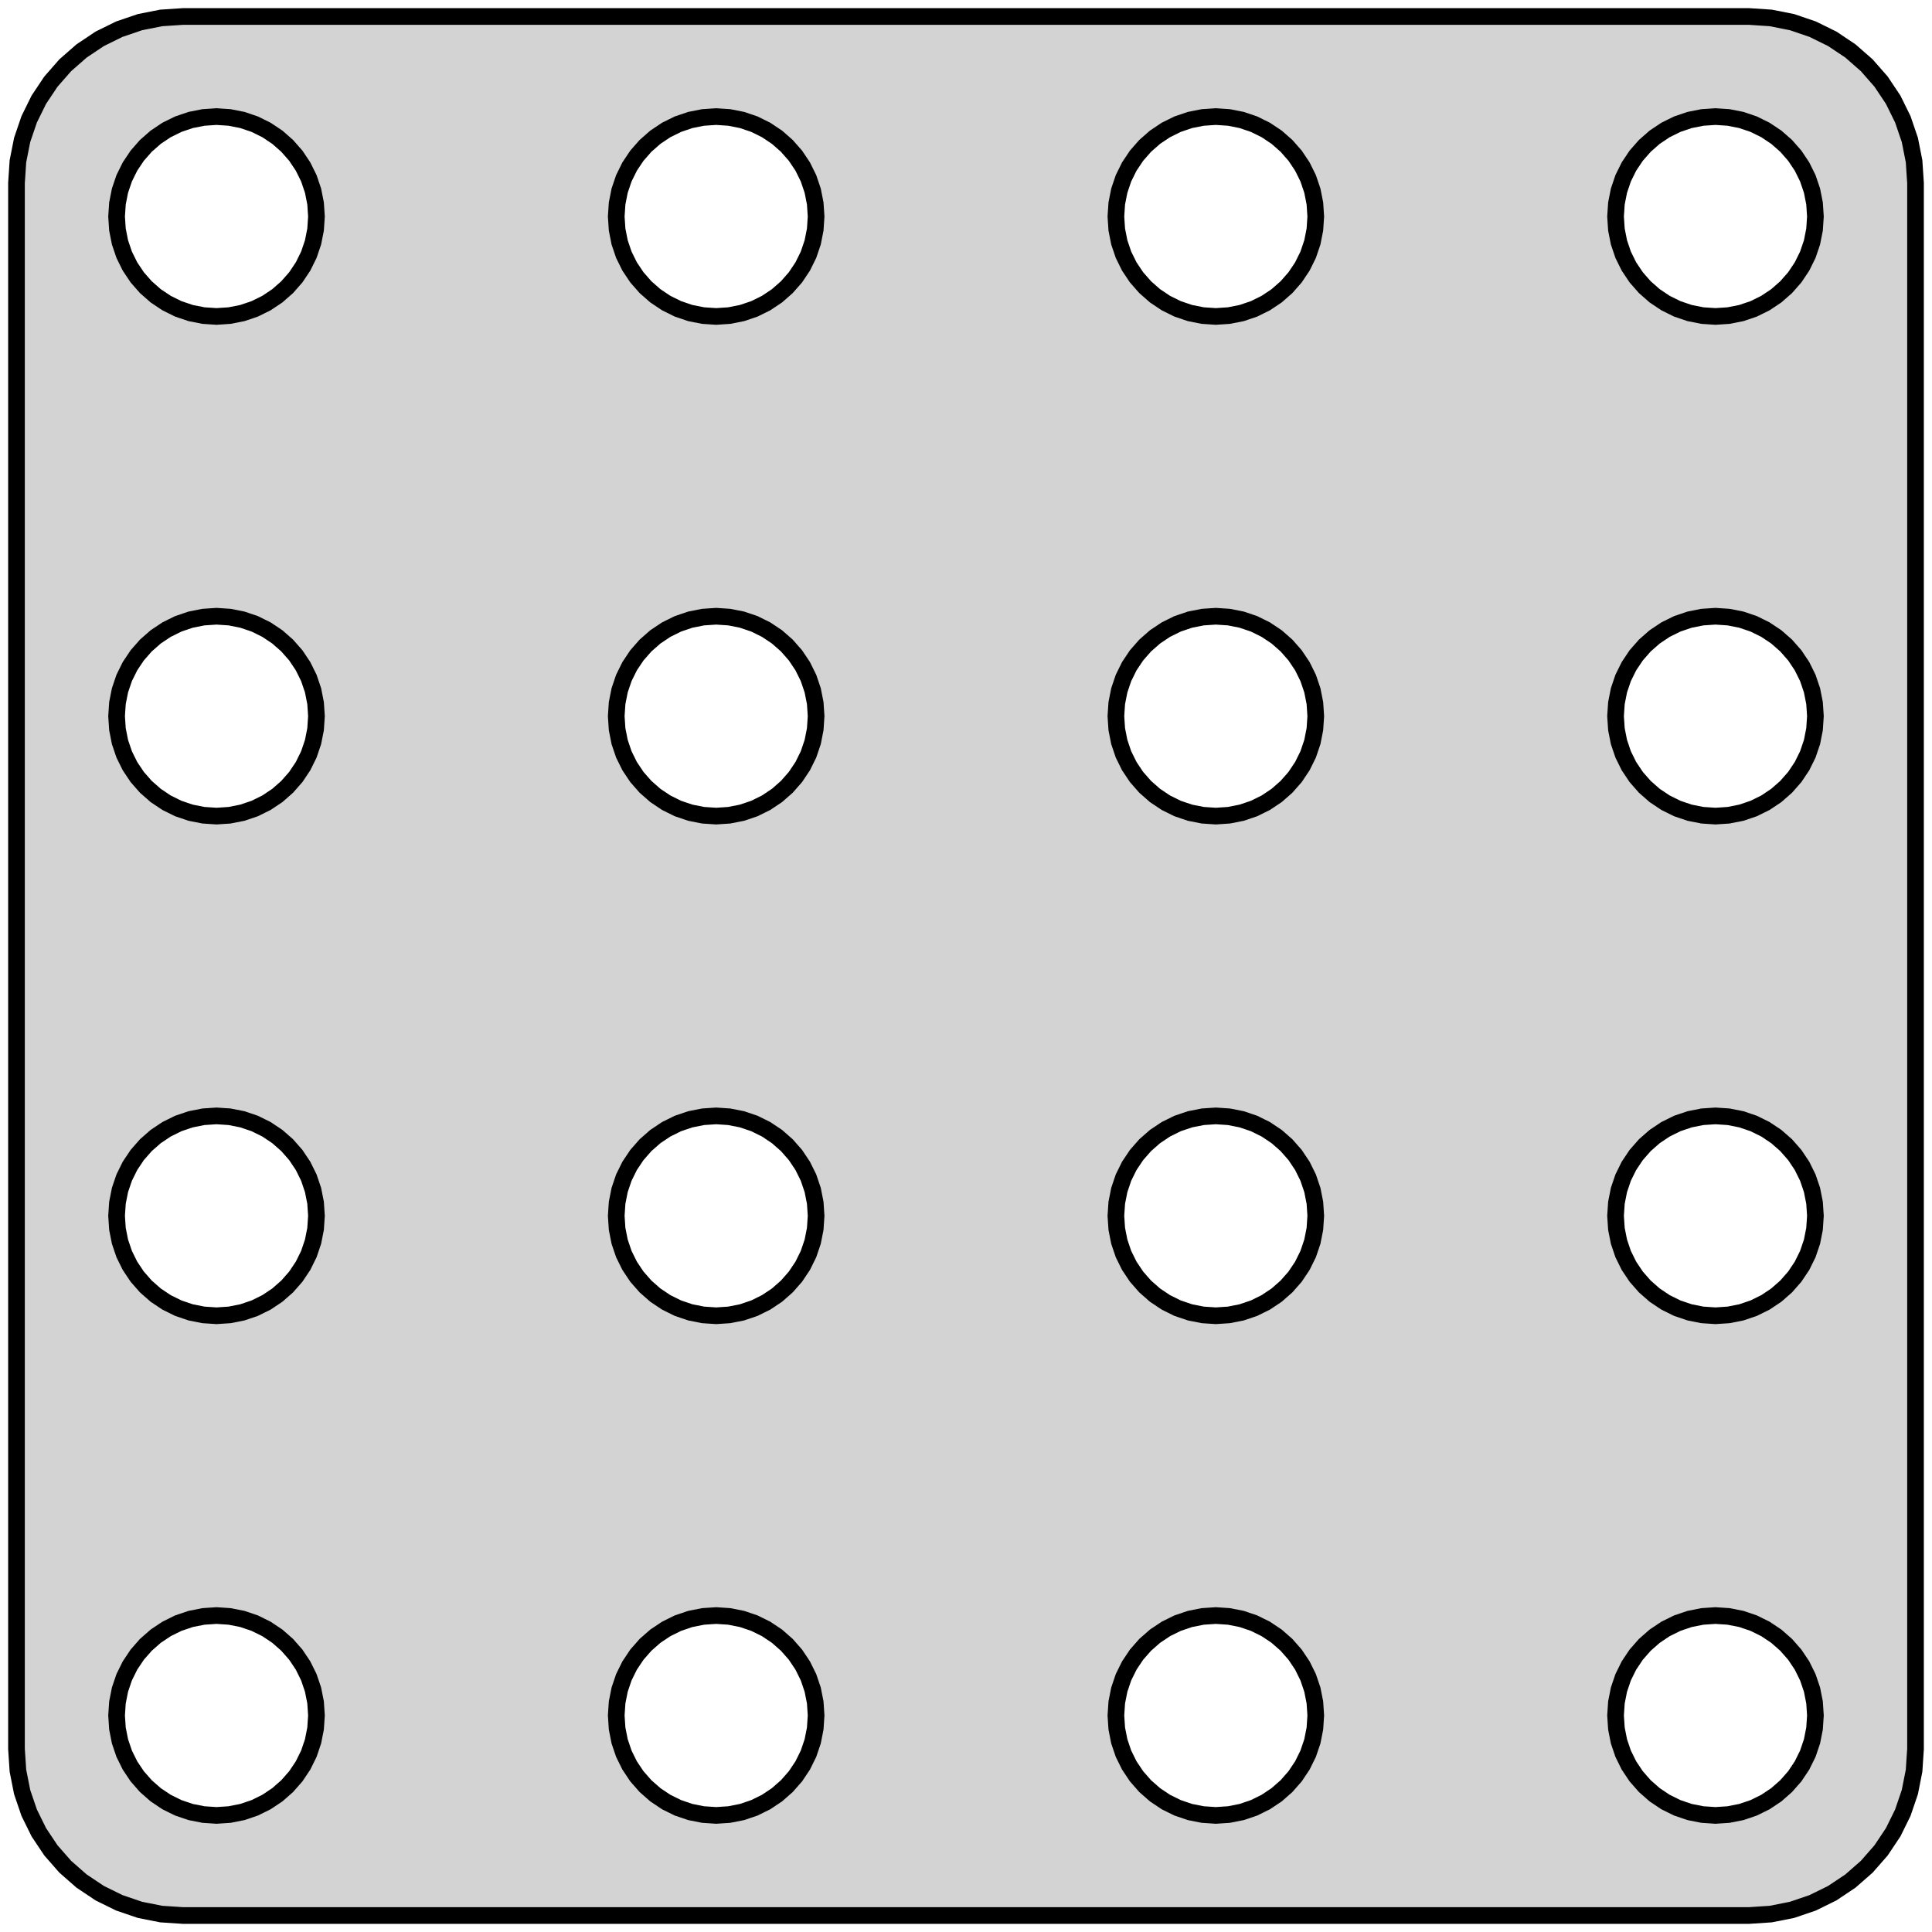 <?xml version="1.0" standalone="no"?>
<!DOCTYPE svg PUBLIC "-//W3C//DTD SVG 1.1//EN" "http://www.w3.org/Graphics/SVG/1.1/DTD/svg11.dtd">
<svg width="58mm" height="58mm" viewBox="-29 -29 58 58" xmlns="http://www.w3.org/2000/svg" version="1.1">
<title>OpenSCAD Model</title>
<path d="
M 24.158,28.462 L 24.799,28.335 L 25.418,28.124 L 26.005,27.835 L 26.549,27.472 L 27.041,27.041
 L 27.472,26.549 L 27.835,26.005 L 28.124,25.418 L 28.335,24.799 L 28.462,24.158 L 28.505,23.505
 L 28.505,-23.505 L 28.462,-24.158 L 28.335,-24.799 L 28.124,-25.418 L 27.835,-26.005 L 27.472,-26.549
 L 27.041,-27.041 L 26.549,-27.472 L 26.005,-27.835 L 25.418,-28.124 L 24.799,-28.335 L 24.158,-28.462
 L 23.505,-28.505 L -23.505,-28.505 L -24.158,-28.462 L -24.799,-28.335 L -25.418,-28.124 L -26.005,-27.835
 L -26.549,-27.472 L -27.041,-27.041 L -27.472,-26.549 L -27.835,-26.005 L -28.124,-25.418 L -28.335,-24.799
 L -28.462,-24.158 L -28.505,-23.505 L -28.505,23.505 L -28.462,24.158 L -28.335,24.799 L -28.124,25.418
 L -27.835,26.005 L -27.472,26.549 L -27.041,27.041 L -26.549,27.472 L -26.005,27.835 L -25.418,28.124
 L -24.799,28.335 L -24.158,28.462 L -23.505,28.505 L 23.505,28.505 z
M 22.108,-19.526 L 21.724,-19.602 L 21.352,-19.728 L 21,-19.902 L 20.674,-20.12 L 20.379,-20.379
 L 20.12,-20.674 L 19.902,-21 L 19.728,-21.352 L 19.602,-21.724 L 19.526,-22.108 L 19.5,-22.5
 L 19.526,-22.892 L 19.602,-23.276 L 19.728,-23.648 L 19.902,-24 L 20.12,-24.326 L 20.379,-24.621
 L 20.674,-24.88 L 21,-25.098 L 21.352,-25.272 L 21.724,-25.398 L 22.108,-25.474 L 22.5,-25.5
 L 22.892,-25.474 L 23.276,-25.398 L 23.648,-25.272 L 24,-25.098 L 24.326,-24.88 L 24.621,-24.621
 L 24.88,-24.326 L 25.098,-24 L 25.272,-23.648 L 25.398,-23.276 L 25.474,-22.892 L 25.5,-22.5
 L 25.474,-22.108 L 25.398,-21.724 L 25.272,-21.352 L 25.098,-21 L 24.88,-20.674 L 24.621,-20.379
 L 24.326,-20.12 L 24,-19.902 L 23.648,-19.728 L 23.276,-19.602 L 22.892,-19.526 L 22.5,-19.5
 z
M 7.108,-19.526 L 6.724,-19.602 L 6.352,-19.728 L 6,-19.902 L 5.674,-20.12 L 5.379,-20.379
 L 5.12,-20.674 L 4.902,-21 L 4.728,-21.352 L 4.602,-21.724 L 4.526,-22.108 L 4.5,-22.5
 L 4.526,-22.892 L 4.602,-23.276 L 4.728,-23.648 L 4.902,-24 L 5.12,-24.326 L 5.379,-24.621
 L 5.674,-24.88 L 6,-25.098 L 6.352,-25.272 L 6.724,-25.398 L 7.108,-25.474 L 7.5,-25.5
 L 7.892,-25.474 L 8.276,-25.398 L 8.648,-25.272 L 9,-25.098 L 9.326,-24.88 L 9.621,-24.621
 L 9.88,-24.326 L 10.098,-24 L 10.272,-23.648 L 10.398,-23.276 L 10.474,-22.892 L 10.5,-22.5
 L 10.474,-22.108 L 10.398,-21.724 L 10.272,-21.352 L 10.098,-21 L 9.88,-20.674 L 9.621,-20.379
 L 9.326,-20.12 L 9,-19.902 L 8.648,-19.728 L 8.276,-19.602 L 7.892,-19.526 L 7.5,-19.5
 z
M -7.892,-19.526 L -8.276,-19.602 L -8.648,-19.728 L -9,-19.902 L -9.326,-20.12 L -9.621,-20.379
 L -9.88,-20.674 L -10.098,-21 L -10.272,-21.352 L -10.398,-21.724 L -10.474,-22.108 L -10.5,-22.5
 L -10.474,-22.892 L -10.398,-23.276 L -10.272,-23.648 L -10.098,-24 L -9.88,-24.326 L -9.621,-24.621
 L -9.326,-24.88 L -9,-25.098 L -8.648,-25.272 L -8.276,-25.398 L -7.892,-25.474 L -7.5,-25.5
 L -7.108,-25.474 L -6.724,-25.398 L -6.352,-25.272 L -6,-25.098 L -5.674,-24.88 L -5.379,-24.621
 L -5.12,-24.326 L -4.902,-24 L -4.728,-23.648 L -4.602,-23.276 L -4.526,-22.892 L -4.5,-22.5
 L -4.526,-22.108 L -4.602,-21.724 L -4.728,-21.352 L -4.902,-21 L -5.12,-20.674 L -5.379,-20.379
 L -5.674,-20.12 L -6,-19.902 L -6.352,-19.728 L -6.724,-19.602 L -7.108,-19.526 L -7.5,-19.5
 z
M -22.892,-19.526 L -23.276,-19.602 L -23.648,-19.728 L -24,-19.902 L -24.326,-20.12 L -24.621,-20.379
 L -24.88,-20.674 L -25.098,-21 L -25.272,-21.352 L -25.398,-21.724 L -25.474,-22.108 L -25.5,-22.5
 L -25.474,-22.892 L -25.398,-23.276 L -25.272,-23.648 L -25.098,-24 L -24.88,-24.326 L -24.621,-24.621
 L -24.326,-24.88 L -24,-25.098 L -23.648,-25.272 L -23.276,-25.398 L -22.892,-25.474 L -22.5,-25.5
 L -22.108,-25.474 L -21.724,-25.398 L -21.352,-25.272 L -21,-25.098 L -20.674,-24.88 L -20.379,-24.621
 L -20.12,-24.326 L -19.902,-24 L -19.728,-23.648 L -19.602,-23.276 L -19.526,-22.892 L -19.5,-22.5
 L -19.526,-22.108 L -19.602,-21.724 L -19.728,-21.352 L -19.902,-21 L -20.12,-20.674 L -20.379,-20.379
 L -20.674,-20.12 L -21,-19.902 L -21.352,-19.728 L -21.724,-19.602 L -22.108,-19.526 L -22.5,-19.5
 z
M -22.892,-4.526 L -23.276,-4.602 L -23.648,-4.728 L -24,-4.902 L -24.326,-5.12 L -24.621,-5.379
 L -24.88,-5.674 L -25.098,-6 L -25.272,-6.352 L -25.398,-6.724 L -25.474,-7.108 L -25.5,-7.5
 L -25.474,-7.892 L -25.398,-8.276 L -25.272,-8.648 L -25.098,-9 L -24.88,-9.326 L -24.621,-9.621
 L -24.326,-9.88 L -24,-10.098 L -23.648,-10.272 L -23.276,-10.398 L -22.892,-10.474 L -22.5,-10.5
 L -22.108,-10.474 L -21.724,-10.398 L -21.352,-10.272 L -21,-10.098 L -20.674,-9.88 L -20.379,-9.621
 L -20.12,-9.326 L -19.902,-9 L -19.728,-8.648 L -19.602,-8.276 L -19.526,-7.892 L -19.5,-7.5
 L -19.526,-7.108 L -19.602,-6.724 L -19.728,-6.352 L -19.902,-6 L -20.12,-5.674 L -20.379,-5.379
 L -20.674,-5.12 L -21,-4.902 L -21.352,-4.728 L -21.724,-4.602 L -22.108,-4.526 L -22.5,-4.5
 z
M 7.108,-4.526 L 6.724,-4.602 L 6.352,-4.728 L 6,-4.902 L 5.674,-5.12 L 5.379,-5.379
 L 5.12,-5.674 L 4.902,-6 L 4.728,-6.352 L 4.602,-6.724 L 4.526,-7.108 L 4.5,-7.5
 L 4.526,-7.892 L 4.602,-8.276 L 4.728,-8.648 L 4.902,-9 L 5.12,-9.326 L 5.379,-9.621
 L 5.674,-9.88 L 6,-10.098 L 6.352,-10.272 L 6.724,-10.398 L 7.108,-10.474 L 7.5,-10.5
 L 7.892,-10.474 L 8.276,-10.398 L 8.648,-10.272 L 9,-10.098 L 9.326,-9.88 L 9.621,-9.621
 L 9.88,-9.326 L 10.098,-9 L 10.272,-8.648 L 10.398,-8.276 L 10.474,-7.892 L 10.5,-7.5
 L 10.474,-7.108 L 10.398,-6.724 L 10.272,-6.352 L 10.098,-6 L 9.88,-5.674 L 9.621,-5.379
 L 9.326,-5.12 L 9,-4.902 L 8.648,-4.728 L 8.276,-4.602 L 7.892,-4.526 L 7.5,-4.5
 z
M 22.108,-4.526 L 21.724,-4.602 L 21.352,-4.728 L 21,-4.902 L 20.674,-5.12 L 20.379,-5.379
 L 20.12,-5.674 L 19.902,-6 L 19.728,-6.352 L 19.602,-6.724 L 19.526,-7.108 L 19.5,-7.5
 L 19.526,-7.892 L 19.602,-8.276 L 19.728,-8.648 L 19.902,-9 L 20.12,-9.326 L 20.379,-9.621
 L 20.674,-9.88 L 21,-10.098 L 21.352,-10.272 L 21.724,-10.398 L 22.108,-10.474 L 22.5,-10.5
 L 22.892,-10.474 L 23.276,-10.398 L 23.648,-10.272 L 24,-10.098 L 24.326,-9.88 L 24.621,-9.621
 L 24.88,-9.326 L 25.098,-9 L 25.272,-8.648 L 25.398,-8.276 L 25.474,-7.892 L 25.5,-7.5
 L 25.474,-7.108 L 25.398,-6.724 L 25.272,-6.352 L 25.098,-6 L 24.88,-5.674 L 24.621,-5.379
 L 24.326,-5.12 L 24,-4.902 L 23.648,-4.728 L 23.276,-4.602 L 22.892,-4.526 L 22.5,-4.5
 z
M -7.892,-4.526 L -8.276,-4.602 L -8.648,-4.728 L -9,-4.902 L -9.326,-5.12 L -9.621,-5.379
 L -9.88,-5.674 L -10.098,-6 L -10.272,-6.352 L -10.398,-6.724 L -10.474,-7.108 L -10.5,-7.5
 L -10.474,-7.892 L -10.398,-8.276 L -10.272,-8.648 L -10.098,-9 L -9.88,-9.326 L -9.621,-9.621
 L -9.326,-9.88 L -9,-10.098 L -8.648,-10.272 L -8.276,-10.398 L -7.892,-10.474 L -7.5,-10.5
 L -7.108,-10.474 L -6.724,-10.398 L -6.352,-10.272 L -6,-10.098 L -5.674,-9.88 L -5.379,-9.621
 L -5.12,-9.326 L -4.902,-9 L -4.728,-8.648 L -4.602,-8.276 L -4.526,-7.892 L -4.5,-7.5
 L -4.526,-7.108 L -4.602,-6.724 L -4.728,-6.352 L -4.902,-6 L -5.12,-5.674 L -5.379,-5.379
 L -5.674,-5.12 L -6,-4.902 L -6.352,-4.728 L -6.724,-4.602 L -7.108,-4.526 L -7.5,-4.5
 z
M -22.892,10.474 L -23.276,10.398 L -23.648,10.272 L -24,10.098 L -24.326,9.88 L -24.621,9.621
 L -24.88,9.326 L -25.098,9 L -25.272,8.648 L -25.398,8.276 L -25.474,7.892 L -25.5,7.5
 L -25.474,7.108 L -25.398,6.724 L -25.272,6.352 L -25.098,6 L -24.88,5.674 L -24.621,5.379
 L -24.326,5.12 L -24,4.902 L -23.648,4.728 L -23.276,4.602 L -22.892,4.526 L -22.5,4.5
 L -22.108,4.526 L -21.724,4.602 L -21.352,4.728 L -21,4.902 L -20.674,5.12 L -20.379,5.379
 L -20.12,5.674 L -19.902,6 L -19.728,6.352 L -19.602,6.724 L -19.526,7.108 L -19.5,7.5
 L -19.526,7.892 L -19.602,8.276 L -19.728,8.648 L -19.902,9 L -20.12,9.326 L -20.379,9.621
 L -20.674,9.88 L -21,10.098 L -21.352,10.272 L -21.724,10.398 L -22.108,10.474 L -22.5,10.5
 z
M -7.892,10.474 L -8.276,10.398 L -8.648,10.272 L -9,10.098 L -9.326,9.88 L -9.621,9.621
 L -9.88,9.326 L -10.098,9 L -10.272,8.648 L -10.398,8.276 L -10.474,7.892 L -10.5,7.5
 L -10.474,7.108 L -10.398,6.724 L -10.272,6.352 L -10.098,6 L -9.88,5.674 L -9.621,5.379
 L -9.326,5.12 L -9,4.902 L -8.648,4.728 L -8.276,4.602 L -7.892,4.526 L -7.5,4.5
 L -7.108,4.526 L -6.724,4.602 L -6.352,4.728 L -6,4.902 L -5.674,5.12 L -5.379,5.379
 L -5.12,5.674 L -4.902,6 L -4.728,6.352 L -4.602,6.724 L -4.526,7.108 L -4.5,7.5
 L -4.526,7.892 L -4.602,8.276 L -4.728,8.648 L -4.902,9 L -5.12,9.326 L -5.379,9.621
 L -5.674,9.88 L -6,10.098 L -6.352,10.272 L -6.724,10.398 L -7.108,10.474 L -7.5,10.5
 z
M 21,4.902 L 21.352,4.728 L 21.724,4.602 L 22.108,4.526 L 22.5,4.5 L 22.892,4.526
 L 23.276,4.602 L 23.648,4.728 L 24,4.902 L 24.326,5.12 L 24.621,5.379 L 24.88,5.674
 L 25.098,6 L 25.272,6.352 L 25.398,6.724 L 25.474,7.108 L 25.5,7.5 L 25.474,7.892
 L 25.398,8.276 L 25.272,8.648 L 25.098,9 L 24.88,9.326 L 24.621,9.621 L 24.326,9.88
 L 24,10.098 L 23.648,10.272 L 23.276,10.398 L 22.892,10.474 L 22.5,10.5 L 22.108,10.474
 L 21.724,10.398 L 21.352,10.272 L 21,10.098 L 20.674,9.88 L 20.379,9.621 L 20.12,9.326
 L 19.902,9 L 19.728,8.648 L 19.602,8.276 L 19.526,7.892 L 19.5,7.5 L 19.526,7.108
 L 19.602,6.724 L 19.728,6.352 L 19.902,6 L 20.12,5.674 L 20.379,5.379 L 20.674,5.12
 z
M -22.892,25.474 L -23.276,25.398 L -23.648,25.272 L -24,25.098 L -24.326,24.88 L -24.621,24.621
 L -24.88,24.326 L -25.098,24 L -25.272,23.648 L -25.398,23.276 L -25.474,22.892 L -25.5,22.5
 L -25.474,22.108 L -25.398,21.724 L -25.272,21.352 L -25.098,21 L -24.88,20.674 L -24.621,20.379
 L -24.326,20.12 L -24,19.902 L -23.648,19.728 L -23.276,19.602 L -22.892,19.526 L -22.5,19.5
 L -22.108,19.526 L -21.724,19.602 L -21.352,19.728 L -21,19.902 L -20.674,20.12 L -20.379,20.379
 L -20.12,20.674 L -19.902,21 L -19.728,21.352 L -19.602,21.724 L -19.526,22.108 L -19.5,22.5
 L -19.526,22.892 L -19.602,23.276 L -19.728,23.648 L -19.902,24 L -20.12,24.326 L -20.379,24.621
 L -20.674,24.88 L -21,25.098 L -21.352,25.272 L -21.724,25.398 L -22.108,25.474 L -22.5,25.5
 z
M -7.892,25.474 L -8.276,25.398 L -8.648,25.272 L -9,25.098 L -9.326,24.88 L -9.621,24.621
 L -9.88,24.326 L -10.098,24 L -10.272,23.648 L -10.398,23.276 L -10.474,22.892 L -10.5,22.5
 L -10.474,22.108 L -10.398,21.724 L -10.272,21.352 L -10.098,21 L -9.88,20.674 L -9.621,20.379
 L -9.326,20.12 L -9,19.902 L -8.648,19.728 L -8.276,19.602 L -7.892,19.526 L -7.5,19.5
 L -7.108,19.526 L -6.724,19.602 L -6.352,19.728 L -6,19.902 L -5.674,20.12 L -5.379,20.379
 L -5.12,20.674 L -4.902,21 L -4.728,21.352 L -4.602,21.724 L -4.526,22.108 L -4.5,22.5
 L -4.526,22.892 L -4.602,23.276 L -4.728,23.648 L -4.902,24 L -5.12,24.326 L -5.379,24.621
 L -5.674,24.88 L -6,25.098 L -6.352,25.272 L -6.724,25.398 L -7.108,25.474 L -7.5,25.5
 z
M 7.108,25.474 L 6.724,25.398 L 6.352,25.272 L 6,25.098 L 5.674,24.88 L 5.379,24.621
 L 5.12,24.326 L 4.902,24 L 4.728,23.648 L 4.602,23.276 L 4.526,22.892 L 4.5,22.5
 L 4.526,22.108 L 4.602,21.724 L 4.728,21.352 L 4.902,21 L 5.12,20.674 L 5.379,20.379
 L 5.674,20.12 L 6,19.902 L 6.352,19.728 L 6.724,19.602 L 7.108,19.526 L 7.5,19.5
 L 7.892,19.526 L 8.276,19.602 L 8.648,19.728 L 9,19.902 L 9.326,20.12 L 9.621,20.379
 L 9.88,20.674 L 10.098,21 L 10.272,21.352 L 10.398,21.724 L 10.474,22.108 L 10.5,22.5
 L 10.474,22.892 L 10.398,23.276 L 10.272,23.648 L 10.098,24 L 9.88,24.326 L 9.621,24.621
 L 9.326,24.88 L 9,25.098 L 8.648,25.272 L 8.276,25.398 L 7.892,25.474 L 7.5,25.5
 z
M 22.108,25.474 L 21.724,25.398 L 21.352,25.272 L 21,25.098 L 20.674,24.88 L 20.379,24.621
 L 20.12,24.326 L 19.902,24 L 19.728,23.648 L 19.602,23.276 L 19.526,22.892 L 19.5,22.5
 L 19.526,22.108 L 19.602,21.724 L 19.728,21.352 L 19.902,21 L 20.12,20.674 L 20.379,20.379
 L 20.674,20.12 L 21,19.902 L 21.352,19.728 L 21.724,19.602 L 22.108,19.526 L 22.5,19.5
 L 22.892,19.526 L 23.276,19.602 L 23.648,19.728 L 24,19.902 L 24.326,20.12 L 24.621,20.379
 L 24.88,20.674 L 25.098,21 L 25.272,21.352 L 25.398,21.724 L 25.474,22.108 L 25.5,22.5
 L 25.474,22.892 L 25.398,23.276 L 25.272,23.648 L 25.098,24 L 24.88,24.326 L 24.621,24.621
 L 24.326,24.88 L 24,25.098 L 23.648,25.272 L 23.276,25.398 L 22.892,25.474 L 22.5,25.5
 z
M 10.098,6 L 10.272,6.352 L 10.398,6.724 L 10.474,7.108 L 10.5,7.5 L 10.474,7.892
 L 10.398,8.276 L 10.272,8.648 L 10.098,9 L 9.88,9.326 L 9.621,9.621 L 9.326,9.88
 L 9,10.098 L 8.648,10.272 L 8.276,10.398 L 7.892,10.474 L 7.5,10.5 L 7.108,10.474
 L 6.724,10.398 L 6.352,10.272 L 6,10.098 L 5.674,9.88 L 5.379,9.621 L 5.12,9.326
 L 4.902,9 L 4.728,8.648 L 4.602,8.276 L 4.526,7.892 L 4.5,7.5 L 4.526,7.108
 L 4.602,6.724 L 4.728,6.352 L 4.902,6 L 5.12,5.674 L 5.379,5.379 L 5.674,5.12
 L 6,4.902 L 6.352,4.728 L 6.724,4.602 L 7.108,4.526 L 7.5,4.5 L 7.892,4.526
 L 8.276,4.602 L 8.648,4.728 L 9,4.902 L 9.326,5.12 L 9.621,5.379 L 9.88,5.674
 z
" stroke="black" fill="lightgray" stroke-width="0.5"/>
</svg>
